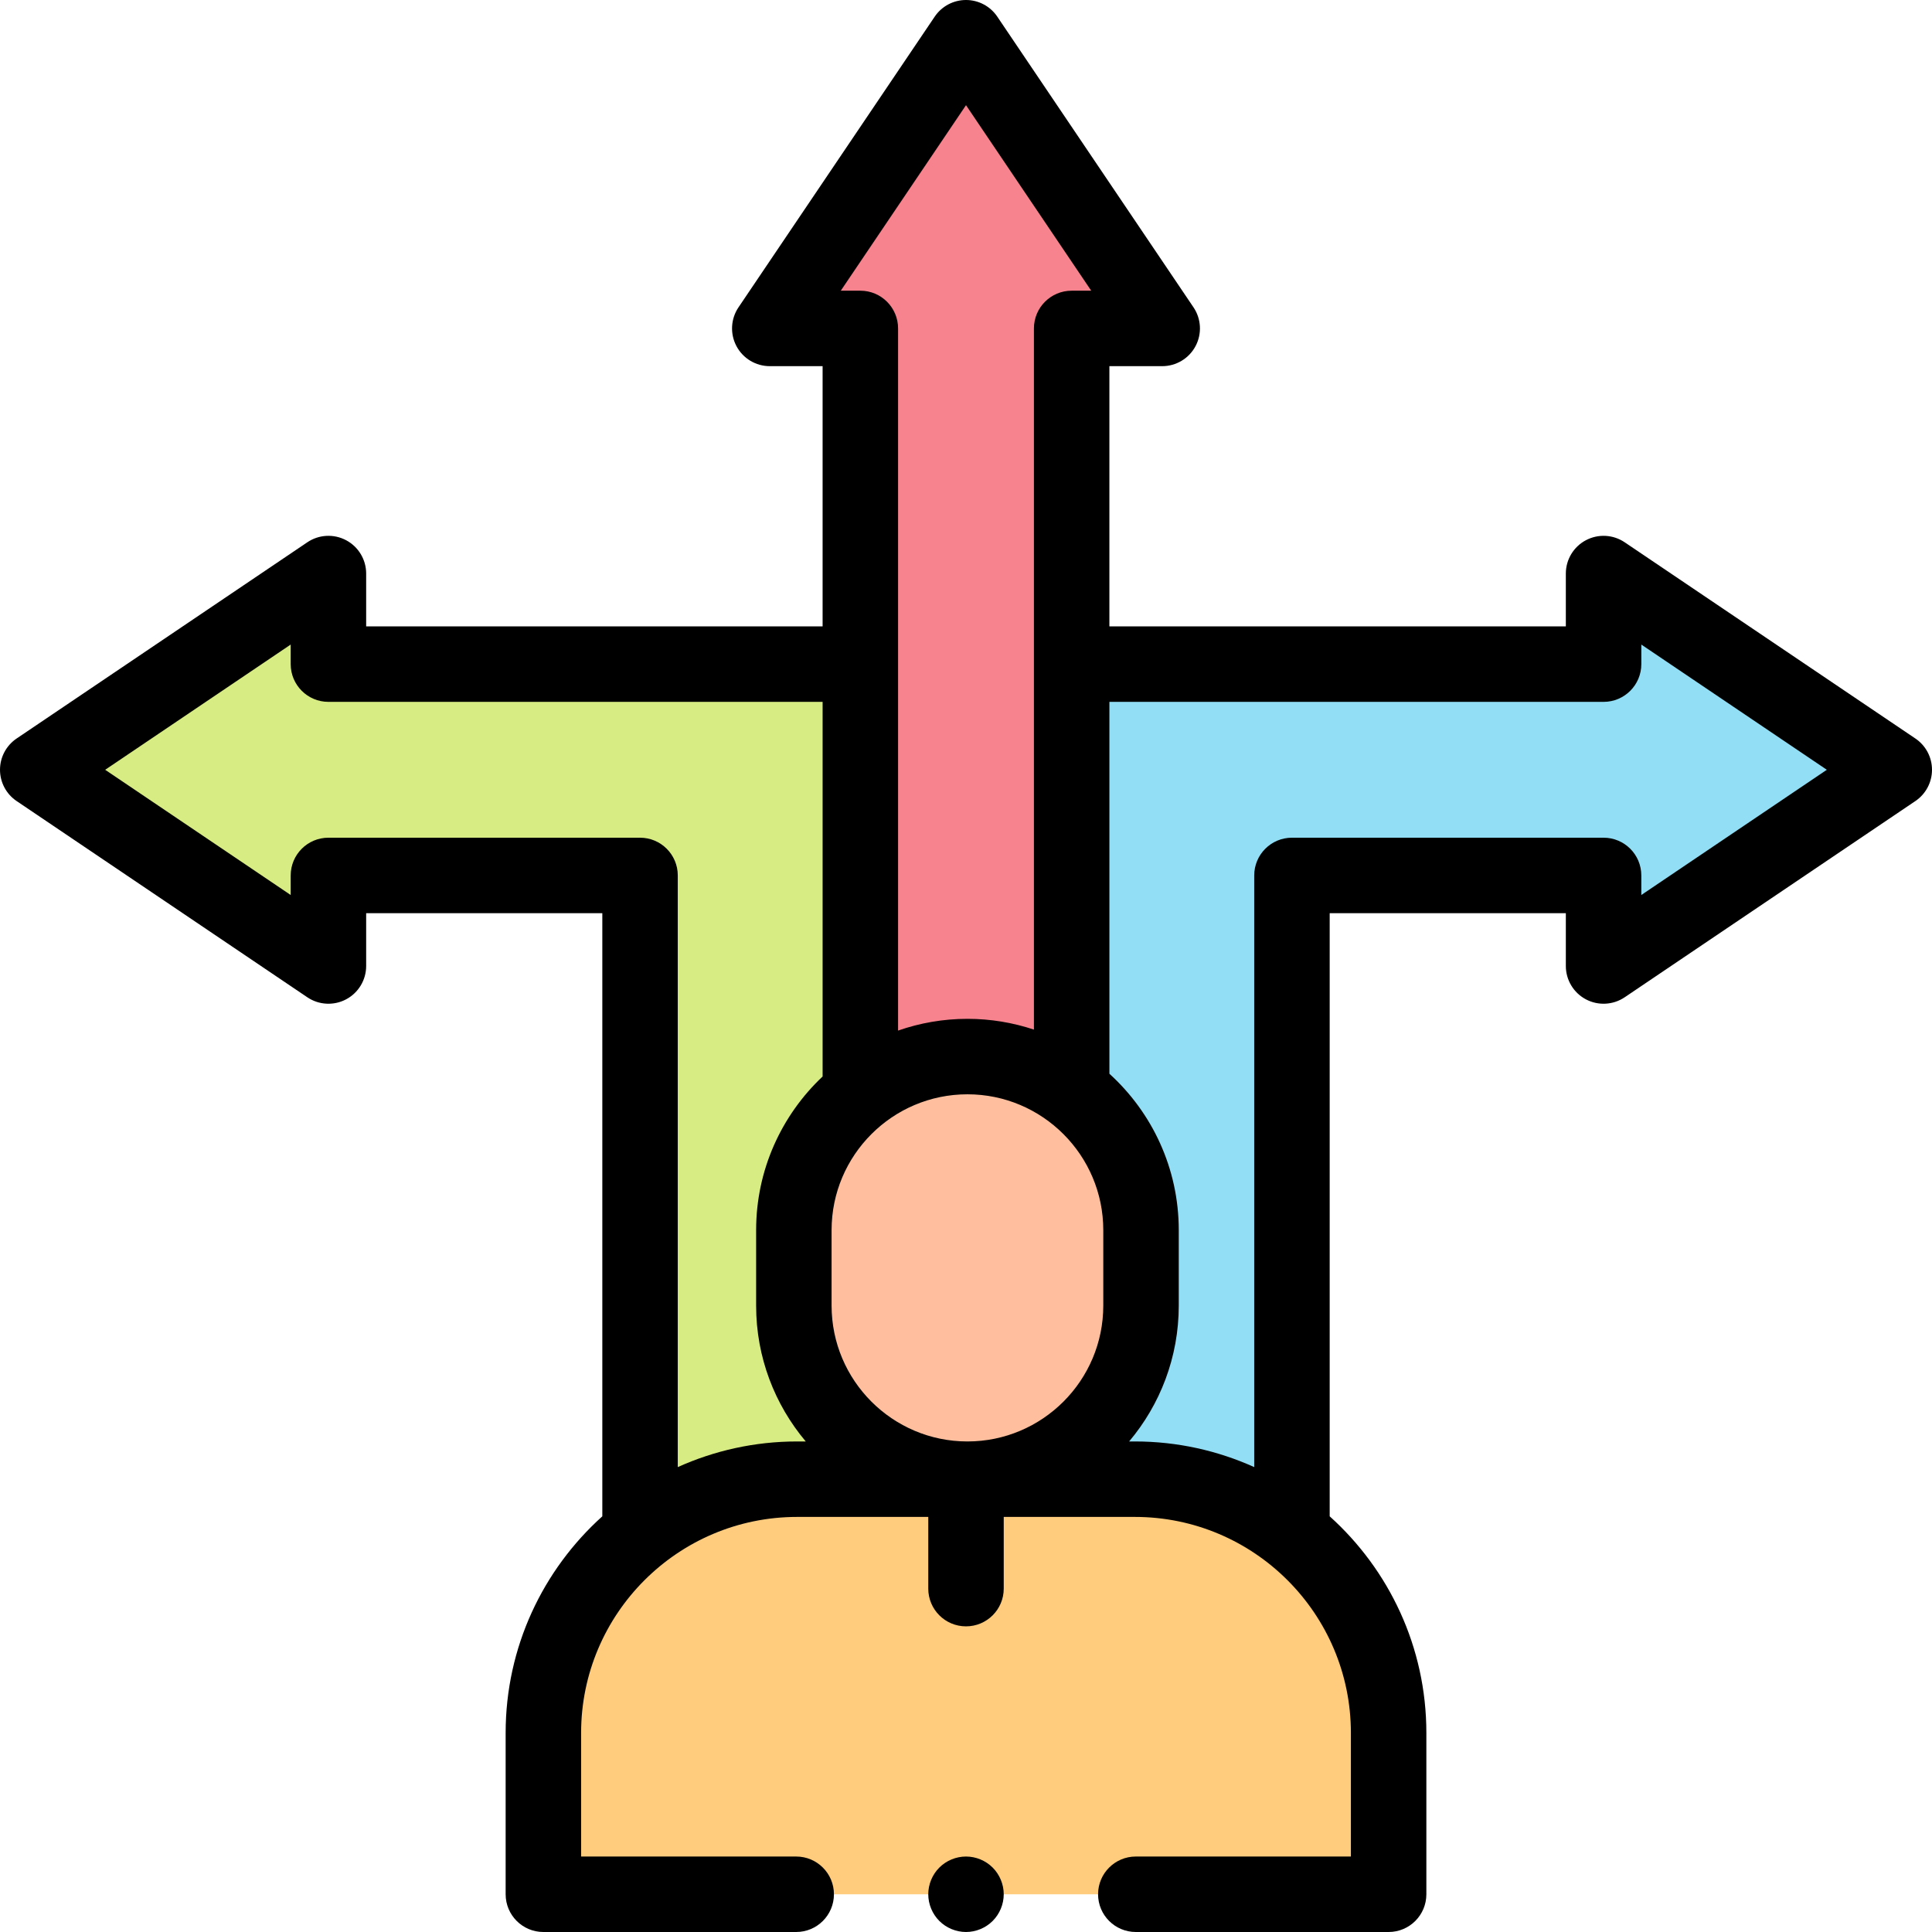 <svg id="Layer_1" enable-background="new 0 0 512 512" height="512" viewBox="0 0 512 512" width="512" xmlns="http://www.w3.org/2000/svg"><g id="XMLID_2398_"><path id="XMLID_2235_" d="m228 176h-140.963v-24l-77.037 52 77.037 52v-24h82.582v181.963h58.381z" fill="#d8ec84"/><path id="XMLID_1067_" d="m308 87.037-52-77.037-52 77.037h24v209.963h56v-209.963z" fill="#f6838d"/><path id="XMLID_2232_" d="m502 204-77.037-52v24h-140.963v237.963h58.381v-181.963h82.582v24z" fill="#91def5"/><g id="XMLID_3112_"><path id="XMLID_3117_" d="m256.381 392c-25.405 0-46-20.595-46-46v-20c0-25.405 20.595-46 46-46 25.405 0 46 20.595 46 46v20c0 25.405-20.595 46-46 46z" fill="#ffbf9e"/><path id="XMLID_3116_" d="m300.762 392h-89.525c-37.134 0-67.237 30.103-67.237 67.238v42.762h224v-42.762c0-37.135-30.103-67.238-67.238-67.238z" fill="#ffcb7c"/></g><g id="XMLID_996_"><path id="XMLID_1009_" d="m507.595 195.712-77.037-52c-3.065-2.07-7.022-2.277-10.288-.542s-5.307 5.132-5.307 8.83v14h-120.963v-68.963h14c3.698 0 7.095-2.041 8.83-5.307 1.736-3.266 1.527-7.223-.542-10.288l-52-77.037c-1.859-2.755-4.965-4.405-8.288-4.405s-6.429 1.65-8.289 4.405l-52 77.037c-2.069 3.065-2.277 7.022-.542 10.288s5.132 5.307 8.83 5.307h14v68.963h-120.962v-14c0-3.698-2.041-7.095-5.307-8.83s-7.223-1.529-10.288.542l-77.037 52c-2.754 1.858-4.405 4.965-4.405 8.288s1.651 6.43 4.405 8.288l77.037 52c3.065 2.069 7.022 2.276 10.288.542 3.266-1.735 5.307-5.132 5.307-8.83v-14h62.582v159.84c-15.717 14.149-25.619 34.636-25.619 57.397v42.763c0 5.522 4.477 10 10 10h67c5.523 0 10-4.478 10-10s-4.477-10-10-10h-57v-32.763c0-31.56 25.677-57.237 57.238-57.237h34.762v19c0 5.522 4.477 10 10 10s10-4.478 10-10v-19h34.762c31.561 0 57.238 25.677 57.238 57.237v32.763h-57c-5.523 0-10 4.478-10 10s4.477 10 10 10h67c5.523 0 10-4.478 10-10v-42.763c0-22.761-9.902-43.249-25.619-57.397v-159.84h62.582v14c0 3.698 2.041 7.095 5.307 8.83 3.265 1.734 7.222 1.527 10.288-.542l77.037-52c2.754-1.858 4.405-4.965 4.405-8.288s-1.651-6.43-4.405-8.288zm-287.214 150.288v-20c0-19.851 16.149-36 36-36s36 16.149 36 36v20c0 19.851-16.149 36-36 36s-36-16.149-36-36zm35.619-318.126 33.185 49.163h-5.185c-5.523 0-10 4.478-10 10v185.818c-5.544-1.843-11.464-2.855-17.619-2.855-6.438 0-12.619 1.106-18.381 3.114v-186.077c0-5.522-4.477-10-10-10h-5.185zm-76.381 360.922v-156.796c0-5.522-4.477-10-10-10h-82.582c-5.523 0-10 4.478-10 10v5.186l-49.163-33.186 49.163-33.186v5.186c0 5.522 4.477 10 10 10h130.963v99.278c-10.835 10.218-17.619 24.688-17.619 40.722v20c0 13.699 4.952 26.258 13.15 36h-2.293c-11.264 0-21.961 2.444-31.619 6.796zm255.344-151.61v-5.186c0-5.522-4.477-10-10-10h-82.582c-5.523 0-10 4.478-10 10v156.796c-9.659-4.353-20.356-6.796-31.619-6.796h-1.53c8.198-9.742 13.15-22.301 13.15-36v-20c0-16.411-7.096-31.196-18.381-41.448v-98.552h130.963c5.523 0 10-4.478 10-10v-5.186l49.162 33.186z"/><path id="XMLID_1030_" d="m256 492c-2.63 0-5.21 1.069-7.07 2.93-1.86 1.86-2.93 4.44-2.93 7.07s1.07 5.21 2.93 7.069c1.86 1.86 4.44 2.931 7.07 2.931s5.21-1.07 7.07-2.931c1.86-1.859 2.93-4.439 2.93-7.069s-1.07-5.21-2.93-7.07-4.44-2.93-7.07-2.93z"/></g></g></svg>